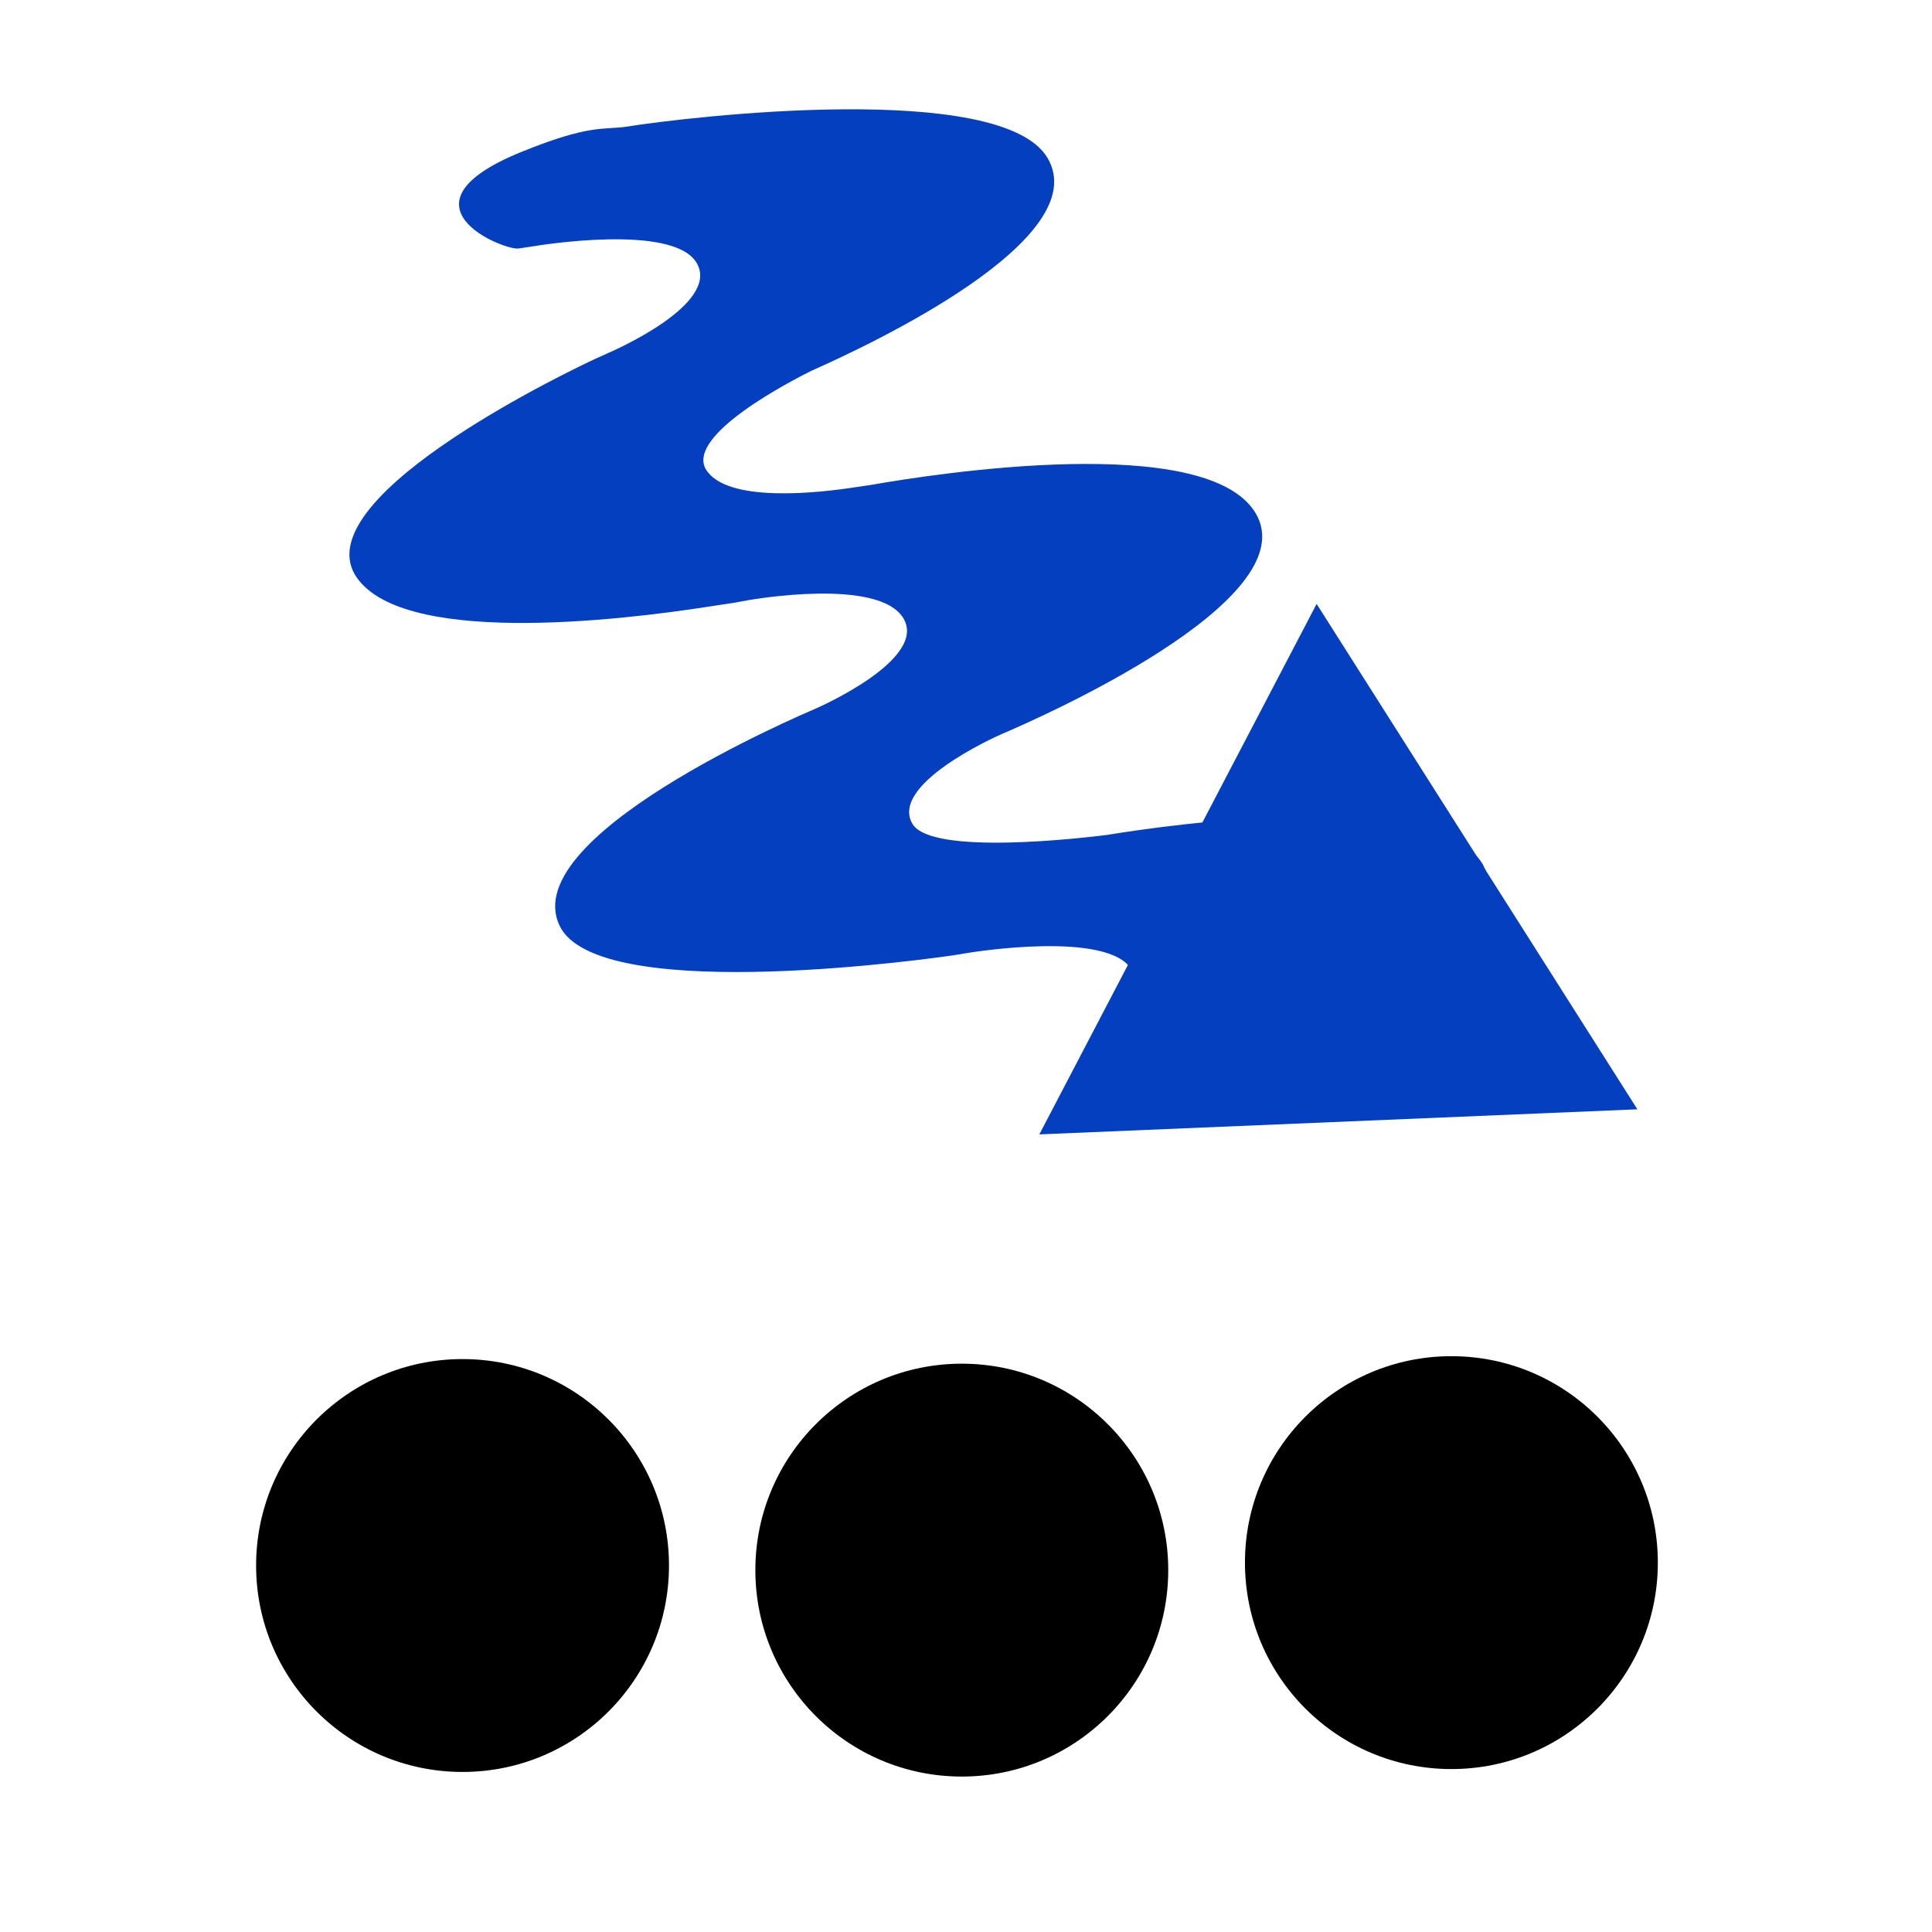 <?xml version="1.0" encoding="utf-8"?>
<svg version="1.1" id="Layer_1" x="0px" y="0px" viewBox="0 0 75 75" style="enable-background:new 0 0 75 75;" xmlns="http://www.w3.org/2000/svg" xmlns:bx="https://boxy-svg.com">
  <g transform="matrix(-1.125, 0.689, -0.689, -1.125, 113.607, 18.185)">
    <g>
      <path d="M 71.239 26.433 C 71.865 22.307 69.001 24.506 68.84 24.901 L 68.7 25.243 C 68.626 25.438 67.163 29.192 65.804 29.192 C 64.399 29.192 64.825 25.779 64.852 25.572 L 64.898 25.159 C 64.936 24.78 65.804 15.902 63.054 15.864 C 60.578 15.864 57.923 21.833 56.91 24.367 L 56.639 25.035 L 56.497 25.42 C 56.445 25.554 55.105 29.088 53.699 29.088 C 52.296 29.088 52.724 25.593 52.737 25.506 C 52.782 25.132 54.059 15.768 50.959 15.768 C 48.332 15.835 44.577 24.925 44.423 25.298 L 44.275 25.679 C 44.214 25.833 42.736 29.587 41.384 29.587 C 41.361 29.587 40.372 29.539 40.372 29.539 C 39.621 29.539 38.434 31.863 37.718 34.734 C 36.999 37.602 37.023 39.926 37.774 39.926 C 37.774 39.926 38.724 40.055 38.764 40.055 L 38.772 40.055 C 41.429 40.055 44.461 32.789 45.164 30.989 C 45.449 30.336 47.261 26.246 48.361 26.23 C 49.7 26.23 49.335 29.569 49.293 29.88 C 49.158 30.889 48.077 39.579 51.074 39.579 C 53.873 39.579 56.885 32.07 57.56 30.283 L 57.723 29.886 C 58.15 28.815 59.272 26.326 60.448 26.326 C 61.612 26.357 61.393 29.855 61.348 30.476 C 61.127 32.324 60.409 39.647 63.19 39.647 C 65.853 39.647 69.622 31.191 70.315 29.428 C 70.583 28.806 70.921 28.536 71.239 26.433 Z" style="fill: rgb(4, 63, 192);" transform="matrix(-0.014, 1, -1, -0.014, 82.911, -25.964)"/>
    </g>
    <path d="M 72.54 11.457 L 81.346 26.709 L 63.734 26.709 L 72.54 11.457 Z" transform="matrix(0.016, 1, -1, 0.016, 67.888, -60.431)" style="fill: rgb(4, 63, 192);" bx:shape="triangle 63.734 11.457 17.612 15.252 0.5 0 1@c9235efd"/>
  </g>
  <g transform="matrix(1, 0, 0, 1, 0.466, -2.331)">
    <circle cx="17.49" cy="63.104" r="8.014"/>
    <circle cx="36.871" cy="63.283" r="8.014"/>
    <circle cx="55.877" cy="62.992" r="8.014"/>
  </g>
</svg>